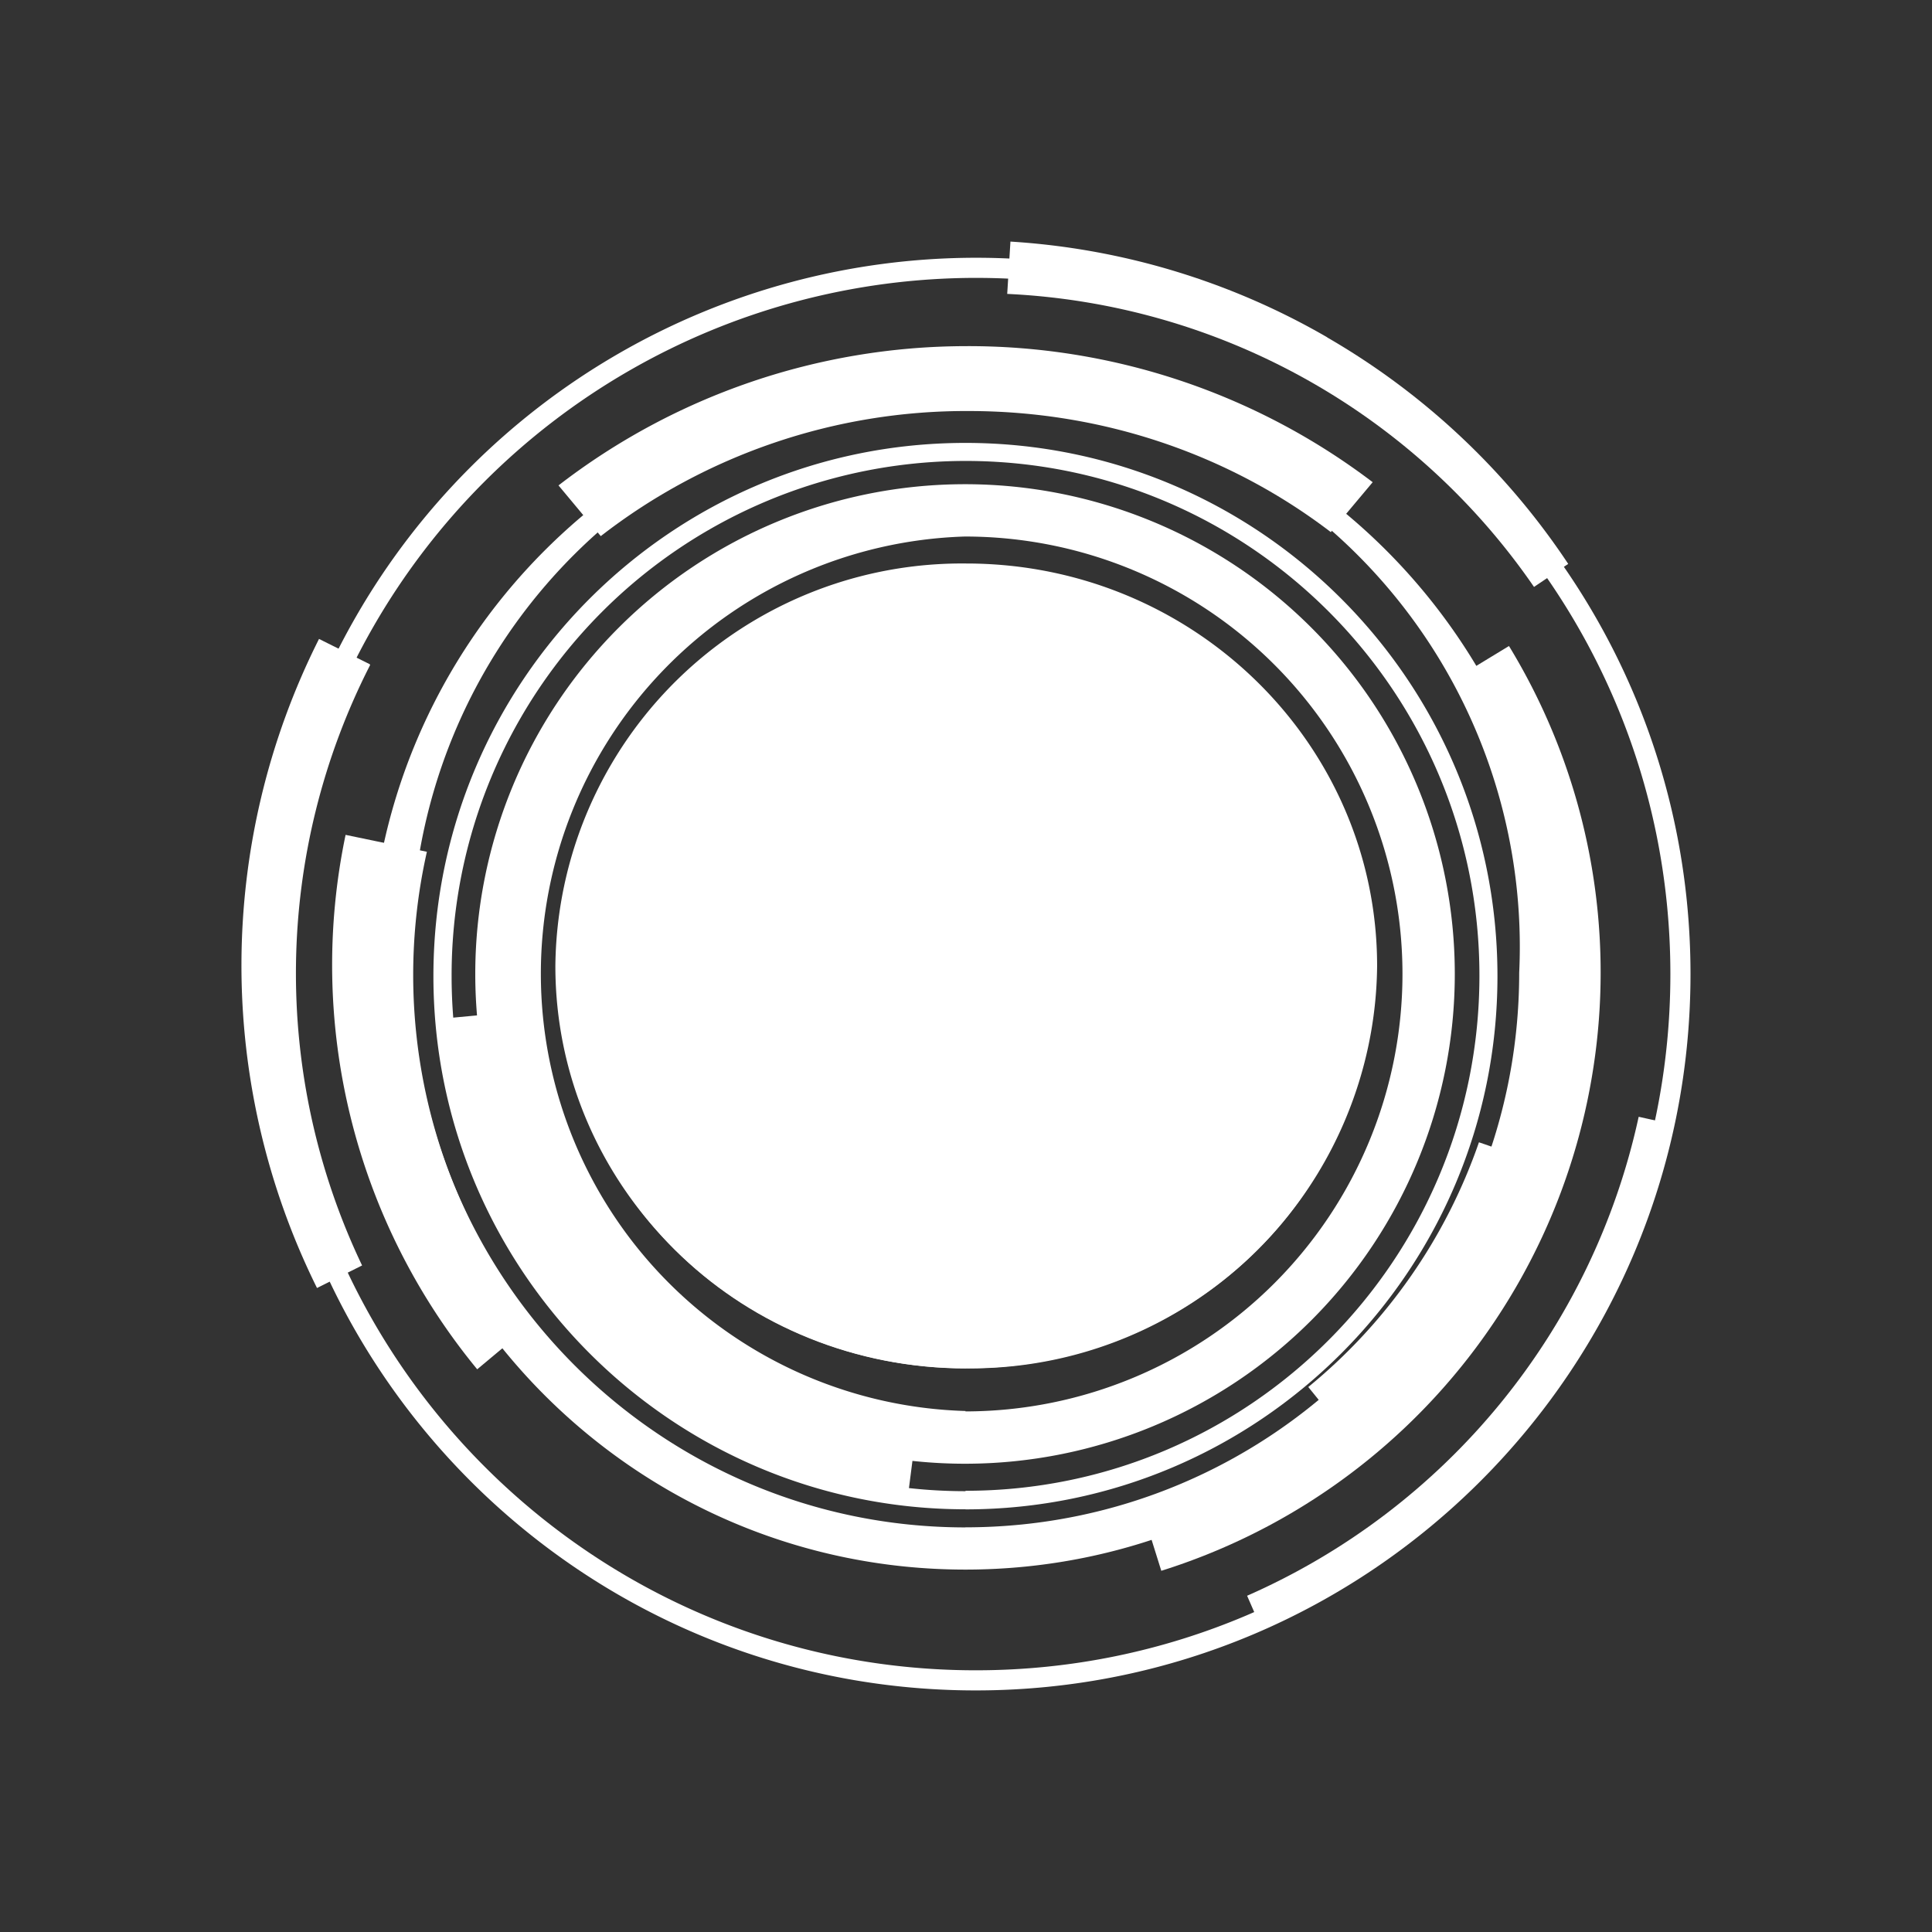 <svg xmlns="http://www.w3.org/2000/svg" width="24" height="24" fill="none" viewBox="0 0 24 24">
    <rect x="0" y="0" width="24" height="24" fill="#333333" stroke="none"/>
    <path fill="#fff" d="M12.002 16.998c2.761 0 5-2.126 5-4.749s-2.239-4.749-5-4.749c-2.76 0-4.999 2.126-4.999 4.749s2.239 4.75 5 4.75"/>
    <path fill="#fff" fill-rule="evenodd" d="M12.122 20.999C17.02 20.999 21 17.015 21 12.1s-3.974-8.898-8.878-8.898A8.89 8.89 0 0 0 3.238 12.1c0 4.915 3.975 8.899 8.884 8.899m0-.25c4.764 0 8.628-3.874 8.628-8.649s-3.864-8.648-8.628-8.648A8.64 8.64 0 0 0 3.488 12.1c0 4.775 3.864 8.649 8.634 8.649" clip-rule="evenodd"/>
    <path fill="#fff" d="M20.356 13.874a8.46 8.46 0 0 1-4.864 5.949l.17.39a9 9 0 0 0 5.099-6.25l-.4-.089zM4.593 8.251l-.63-.314A9.02 9.02 0 0 0 3.938 16l.56-.28a8.42 8.42 0 0 1 .1-7.459zM16.487 4.19a8.96 8.96 0 0 0-3.935-1.189l-.04.65a8.42 8.42 0 0 1 6.544 3.64l.425-.286a9 9 0 0 0-2.995-2.814"/>
    <path fill="#fff" fill-rule="evenodd" d="M11.993 18.183a6.084 6.084 0 1 0-.01-12.168 6.084 6.084 0 0 0 .01 12.168m0-.65a5.434 5.434 0 1 0-.01-10.868 5.434 5.434 0 0 0 .01 10.863z" clip-rule="evenodd"/>
    <path fill="#fff" fill-rule="evenodd" d="M12.003 16.998a5.045 5.045 0 0 0 4.7-3.07c.26-.61.398-1.265.404-1.929C17.107 9.24 14.823 7 12.003 7a5.05 5.05 0 0 0-5.104 5c0 2.759 2.284 4.998 5.104 4.998m0-.535c2.515 0 4.56-2 4.56-4.464a4.51 4.51 0 0 0-4.56-4.464c-2.515 0-4.56 2-4.56 4.464a4.51 4.51 0 0 0 4.56 4.464" clip-rule="evenodd"/>
    <path fill="#fff" fill-rule="evenodd" d="M11.993 19.498c4.09 0 7.398-3.32 7.398-7.414s-3.309-7.413-7.398-7.413c-4.084 0-7.399 3.32-7.399 7.413 0 4.1 3.315 7.414 7.399 7.414m0-.525c3.8 0 6.879-3.084 6.879-6.889a6.882 6.882 0 0 0-9.585-6.65 6.88 6.88 0 0 0-4.168 6.65c0 3.805 3.08 6.89 6.874 6.89" clip-rule="evenodd"/>
    <path fill="#fff" fill-rule="evenodd" d="M11.993 18.75c3.65 0 6.609-2.97 6.609-6.624 0-3.66-2.96-6.624-6.609-6.624s-6.609 2.964-6.609 6.624c0 3.654 2.96 6.623 6.61 6.623m0-.23c3.524 0 6.384-2.865 6.384-6.4 0-3.529-2.86-6.393-6.384-6.393a6.39 6.39 0 0 0-6.384 6.399c0 3.53 2.86 6.399 6.384 6.399z" clip-rule="evenodd"/>
    <path fill="#fff" fill-rule="evenodd" d="M11.993 15.934a3.814 3.814 0 0 0 3.814-3.819 3.816 3.816 0 1 0-3.814 3.82m0-1.69a2.179 2.179 0 1 0 0-4.357 2.179 2.179 0 0 0 0 4.358" clip-rule="evenodd"/>
    <path fill="#fff" d="m5.303 10.581-1.01-.21a7.9 7.9 0 0 0 1.635 6.639l.7-.585a6.97 6.97 0 0 1-1.325-5.844M11.988 4.3a8.3 8.3 0 0 0-5.05 1.73l.525.63a7.4 7.4 0 0 1 4.57-1.554c1.7 0 3.264.56 4.499 1.504l.52-.62a8.3 8.3 0 0 0-5.064-1.69"/>
    <path fill="#fff" d="M11.378 17.81a5.784 5.784 0 0 1-5.04-5.235l-.799.075a6.584 6.584 0 0 0 5.739 5.939zm2.823.968a6.997 6.997 0 0 0 3.87-10.343l.674-.41a7.79 7.79 0 0 1-4.319 11.488l-.23-.735z"/>
    <path fill="#fff" d="M18.372 14.19a6.8 6.8 0 0 1-2.12 3.04l.71.875a7.9 7.9 0 0 0 2.47-3.55zm-9.37-3.689v3.5h.5v-2.625L9.812 14h.38l.31-2.624V14h.5v-3.499h-.79l-.21 1.845-.21-1.845z"/>
    <path fill="#fff" fill-rule="evenodd" d="M12.272 10.501c.23-.005.68.12.68.695v.55c-.015.11-.1.35-.35.375.16.03.4.205.4.575v.864c-.01.15-.1.44-.4.44h-1.1v-3.499zm-.27.5v1h.27a.22.22 0 0 0 .135-.2v-.61c-.01-.065-.05-.19-.175-.19zm0 2.5v-1h.235c.125 0 .17.155.175.235v.52c0 .144-.09.224-.13.245zm2.55-3h-1.05v3.5h1.05c.25 0 .45-.21.45-.47v-2.56c0-.26-.2-.47-.45-.47m-.205.5h-.345v2.5h.345c.05 0 .085-.14.085-.315v-1.87c0-.175-.035-.315-.085-.315" clip-rule="evenodd"/>
</svg>

